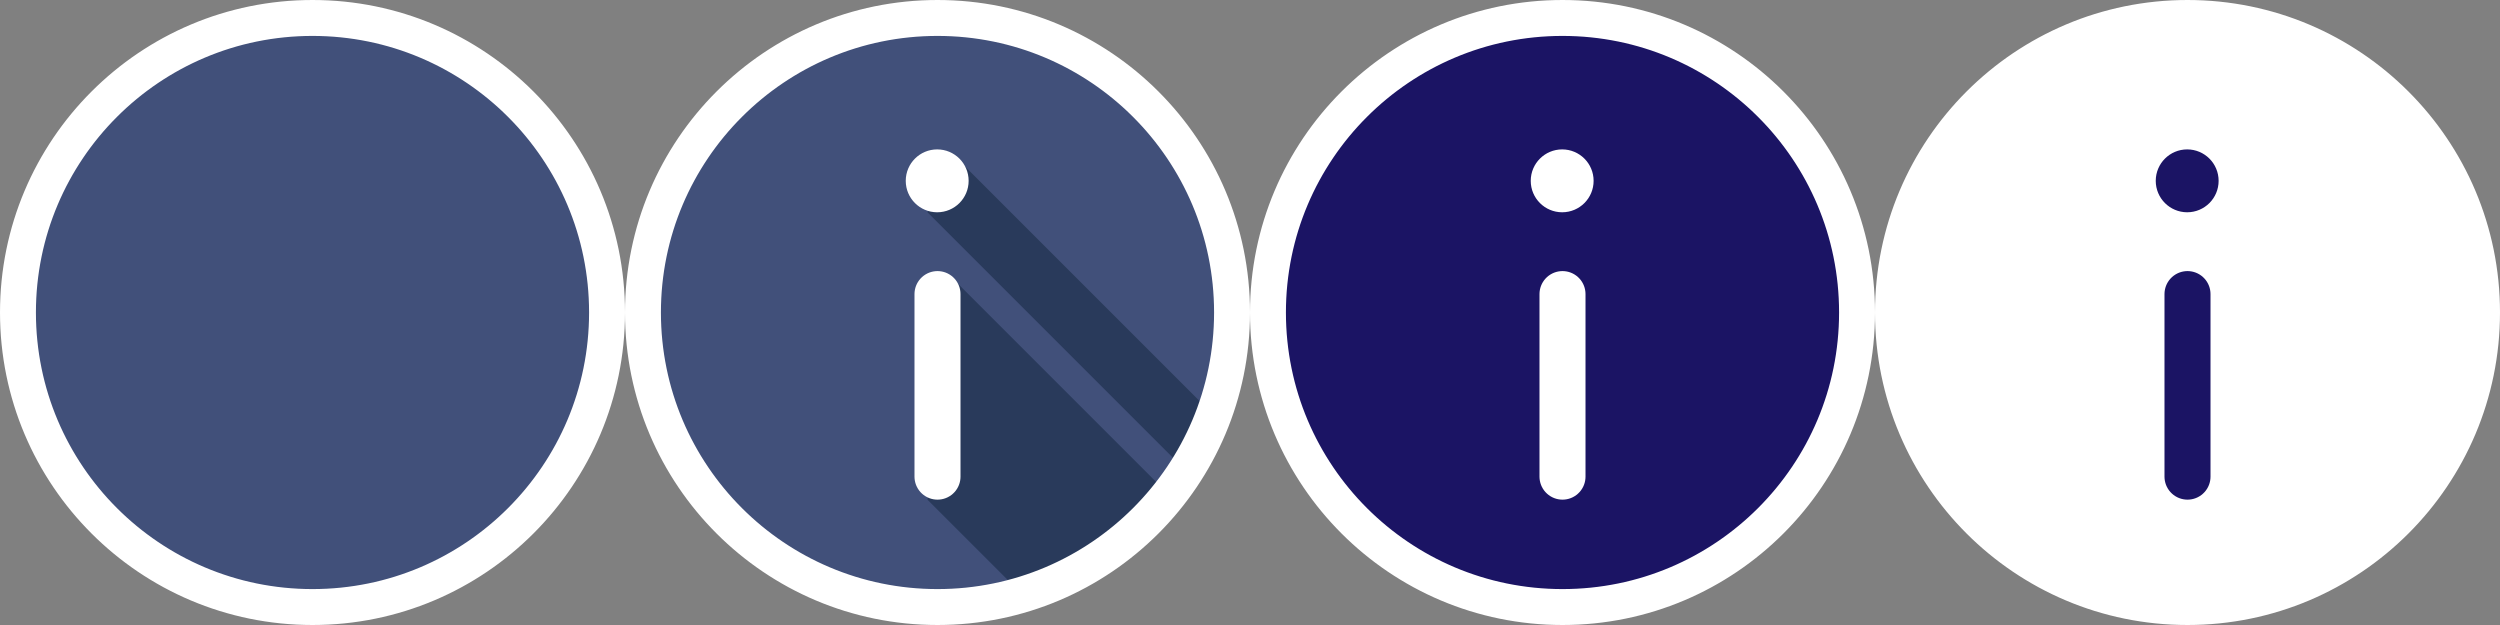 <?xml version="1.0" encoding="utf-8"?>
<!-- Generator: Adobe Illustrator 16.0.3, SVG Export Plug-In . SVG Version: 6.00 Build 0)  -->
<!DOCTYPE svg PUBLIC "-//W3C//DTD SVG 1.1//EN" "http://www.w3.org/Graphics/SVG/1.1/DTD/svg11.dtd">
<svg version="1.1" id="Warstwa_1" xmlns="http://www.w3.org/2000/svg" xmlns:xlink="http://www.w3.org/1999/xlink" x="0px" y="0px"
	 width="348px" height="87px" viewBox="-4.016 0.125 348 87" enable-background="new -4.016 0.125 348 87" xml:space="preserve">
<rect x="-4.016" y="0.125" width="348" height="87" fill="#808080" stroke="none"/>
<g>
	<circle fill="#41507A" stroke="#FFFFFF" stroke-width="5" stroke-miterlimit="10" cx="39.484" cy="43.625" r="41"/>
</g>
<g>
	<circle fill="#41507A" cx="126.484" cy="43.625" r="41"/>
	<path fill="#293A5B" d="M125.086,69.68l13.208,13.209c8.162-2.453,15.245-7.377,20.396-13.908l-30.172-30.171L125.086,69.68z"/>
	<path fill="#293A5B" d="M125.086,29.675l35.972,35.972c1.545-2.42,2.851-5.01,3.864-7.741l-36.404-36.403L125.086,29.675z"/>
	
		<line fill="none" stroke="#FFFFFF" stroke-width="6.406" stroke-linecap="round" stroke-linejoin="round" stroke-miterlimit="10" x1="126.484" y1="41.063" x2="126.484" y2="66.473"/>
	<circle fill="#FFFFFF" cx="126.441" cy="25.298" r="4.377"/>
	<circle fill="none" stroke="#FFFFFF" stroke-width="5" stroke-miterlimit="10" cx="126.484" cy="43.625" r="41"/>
</g>
<g>
	<circle fill="#1B1464" cx="213.484" cy="43.625" r="41"/>
	
		<line fill="none" stroke="#FFFFFF" stroke-width="6.406" stroke-linecap="round" stroke-linejoin="round" stroke-miterlimit="10" x1="213.484" y1="41.063" x2="213.484" y2="66.473"/>
	<circle fill="#FFFFFF" cx="213.439" cy="25.298" r="4.376"/>
	<circle fill="none" stroke="#FFFFFF" stroke-width="5" stroke-miterlimit="10" cx="213.484" cy="43.625" r="41"/>
</g>
<g>
	<circle fill="#FFFFFF" cx="300.484" cy="43.625" r="41"/>
	
		<line fill="none" stroke="#1B1464" stroke-width="6.406" stroke-linecap="round" stroke-linejoin="round" stroke-miterlimit="10" x1="300.484" y1="41.063" x2="300.484" y2="66.473"/>
	<circle fill="#1B1464" cx="300.44" cy="25.298" r="4.376"/>
	<circle fill="none" stroke="#FFFFFF" stroke-width="5" stroke-miterlimit="10" cx="300.484" cy="43.625" r="41"/>
</g>
</svg>
